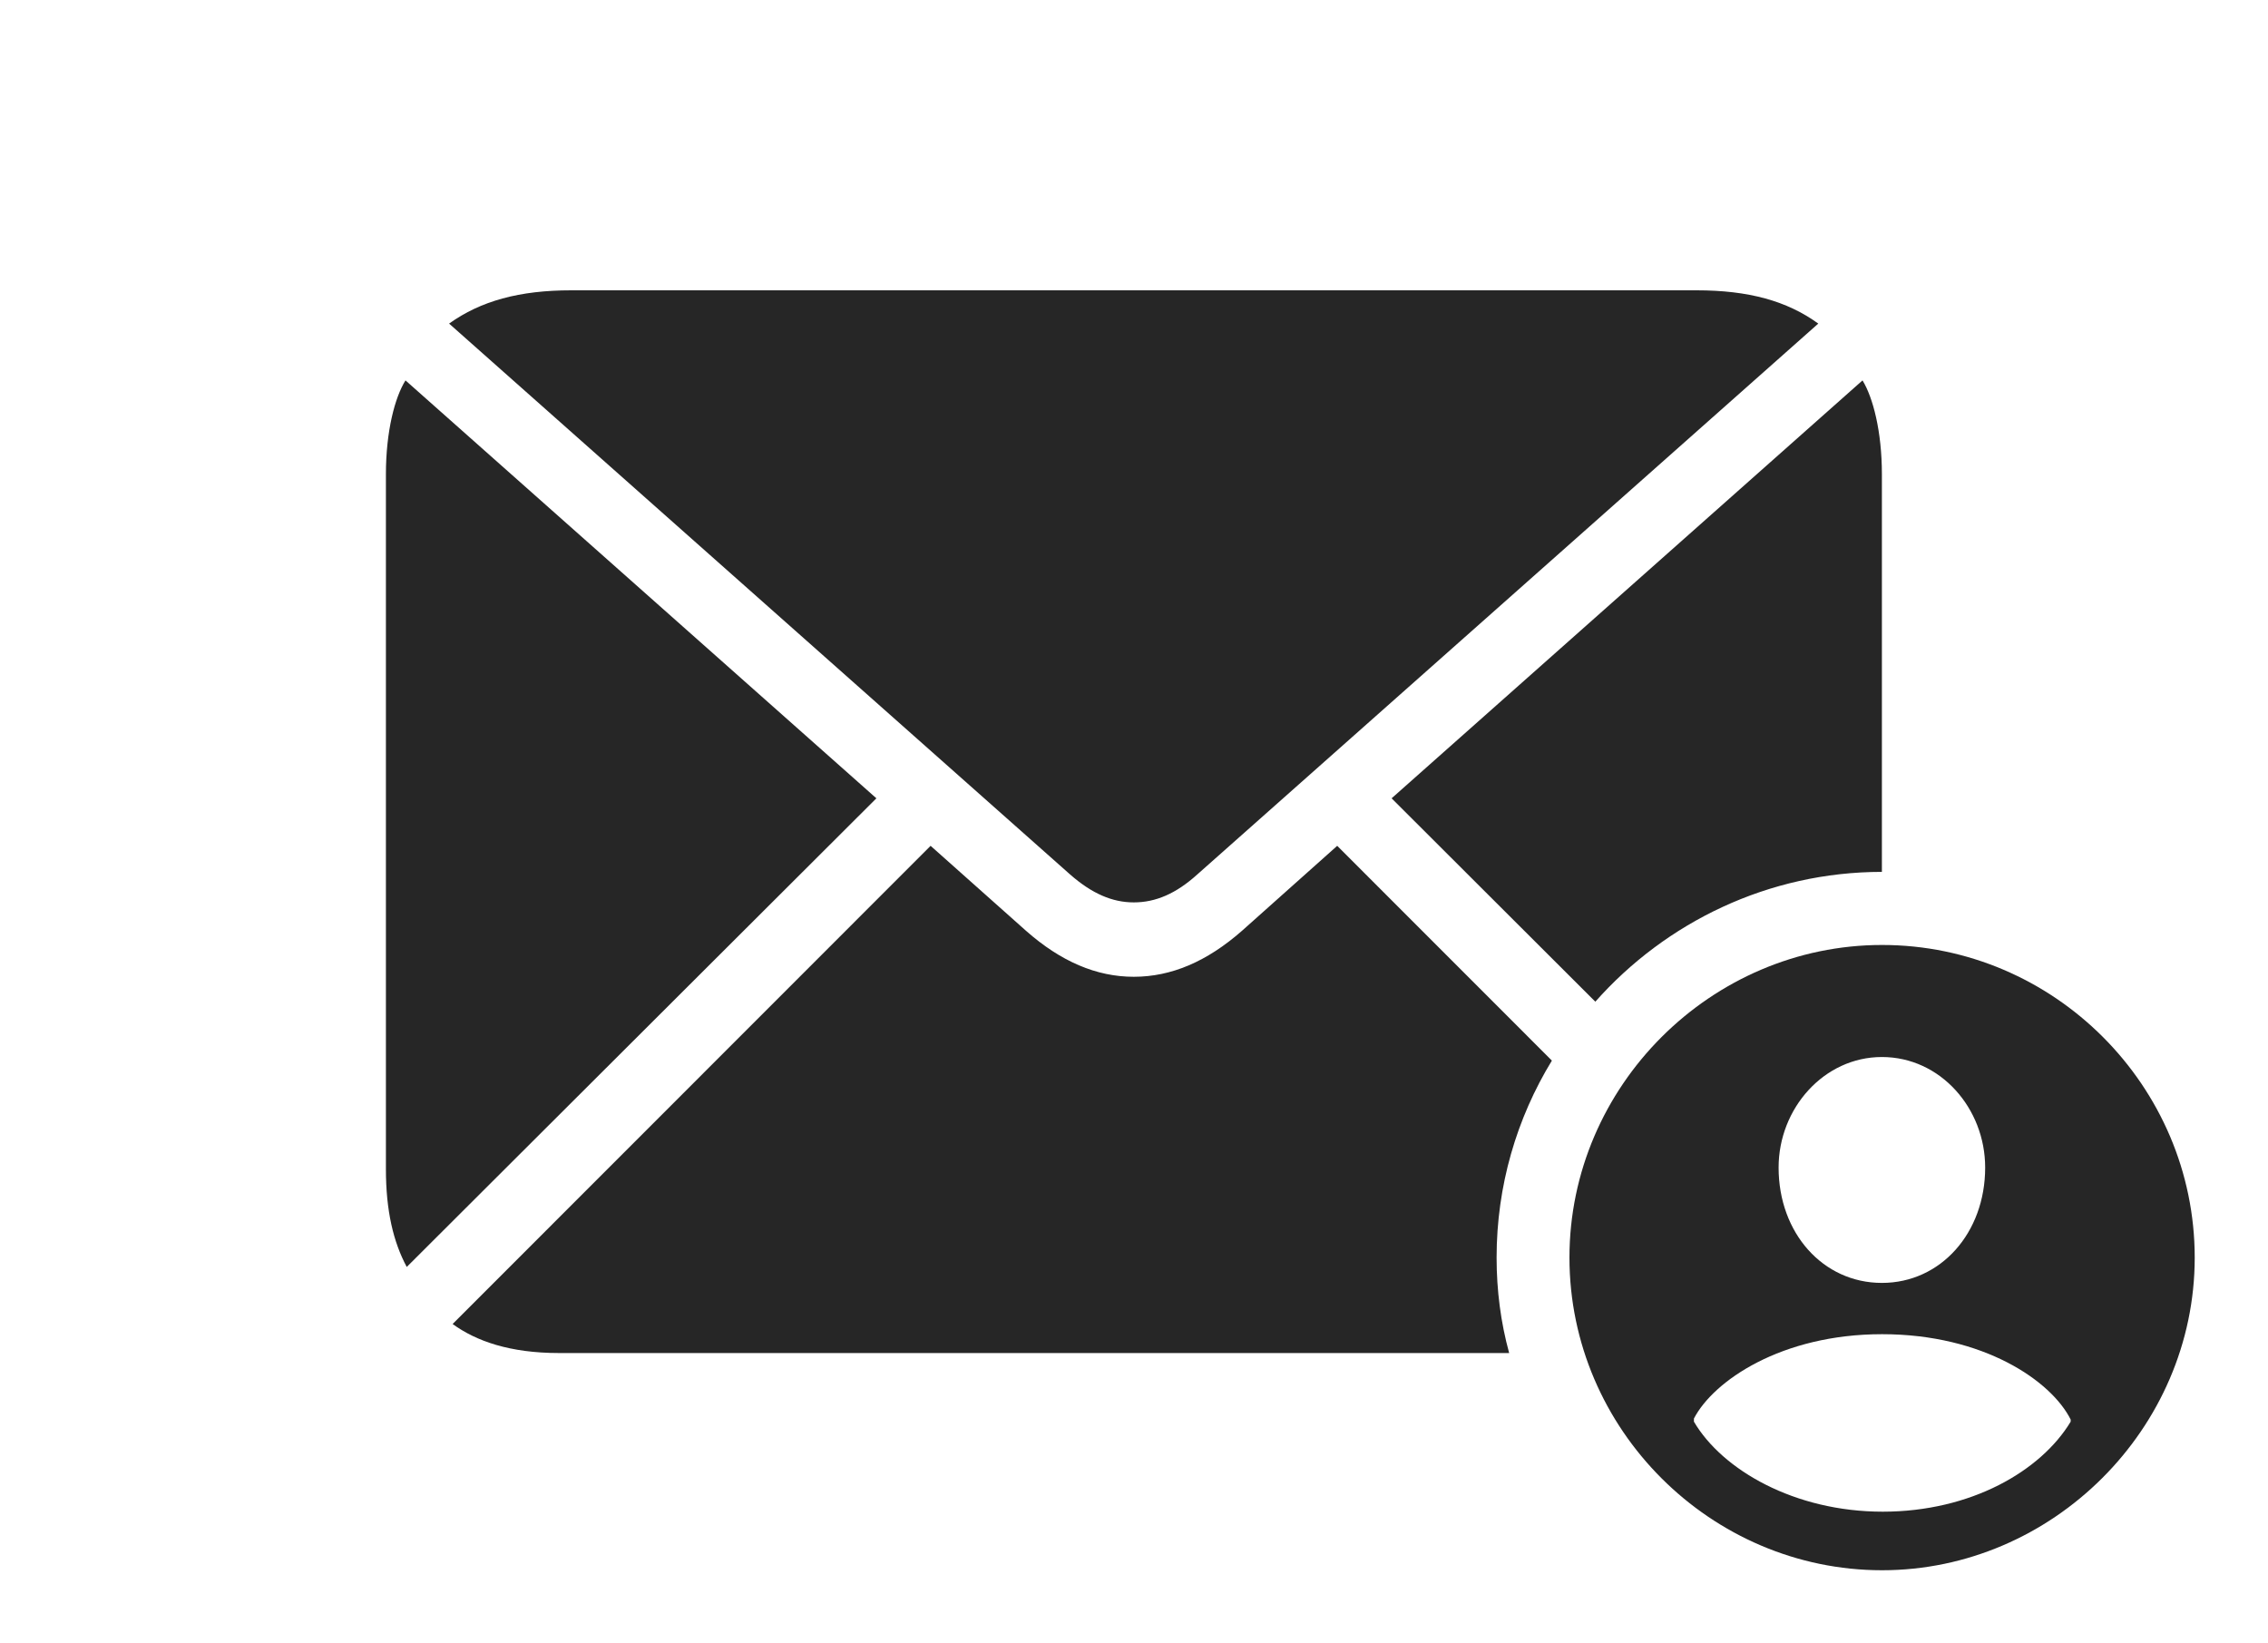 <?xml version="1.0" encoding="UTF-8"?>
<!--Generator: Apple Native CoreSVG 232.5-->
<!DOCTYPE svg
PUBLIC "-//W3C//DTD SVG 1.1//EN"
       "http://www.w3.org/Graphics/SVG/1.1/DTD/svg11.dtd">
<svg version="1.1" xmlns="http://www.w3.org/2000/svg" xmlns:xlink="http://www.w3.org/1999/xlink" width="176.103" height="127.577">
 <g>
  <rect height="127.577" opacity="0" width="176.103" x="0" y="0"/>
  <path d="M120.499 82.349C117.767 86.823 116.206 92.067 116.206 97.645C116.206 100.205 116.533 102.693 117.181 105.055L43.394 105.055C39.599 105.055 36.97 104.131 35.145 102.801L72.258 65.673L79.659 72.263C82.37 74.662 85.144 75.841 88.035 75.841C90.944 75.841 93.718 74.662 96.444 72.263L103.83 65.673ZM68.049 61.984L31.583 98.371C30.544 96.44 29.965 94.012 29.965 90.781L29.965 36.815C29.965 33.491 30.661 30.849 31.485 29.536ZM146.123 36.815L146.123 67.696C137.319 67.7 129.346 71.6 123.872 77.775L108.054 61.984L144.618 29.536C145.427 30.849 146.123 33.491 146.123 36.815ZM141.184 25.125L92.964 67.897C91.314 69.385 89.737 70.065 88.035 70.065C86.366 70.065 84.789 69.385 83.09 67.897L34.871 25.125C37.329 23.367 40.326 22.541 44.359 22.541L131.729 22.541C135.777 22.541 138.759 23.367 141.184 25.125Z" fill="#000000" fill-opacity="0.85"/>
  <path d="M170.413 97.645C170.413 110.929 159.357 121.92 146.138 121.92C132.851 121.92 121.863 110.981 121.863 97.645C121.863 84.34 132.851 73.371 146.138 73.371C159.473 73.371 170.413 84.31 170.413 97.645ZM131.528 110.14L131.528 110.384C133.727 114.131 139.345 117.373 146.187 117.373C153.043 117.373 158.473 114.21 160.781 110.384L160.781 110.219C159.279 107.218 154.022 103.592 146.138 103.592C138.317 103.592 133.045 107.218 131.528 110.14ZM138.103 90.654C138.103 95.729 141.54 99.61 146.123 99.61C150.69 99.61 154.142 95.729 154.142 90.654C154.142 86.064 150.675 82.071 146.123 82.071C141.619 82.071 138.103 86.064 138.103 90.654Z" fill="#000000" fill-opacity="0.85"/>
 </g>
</svg>
